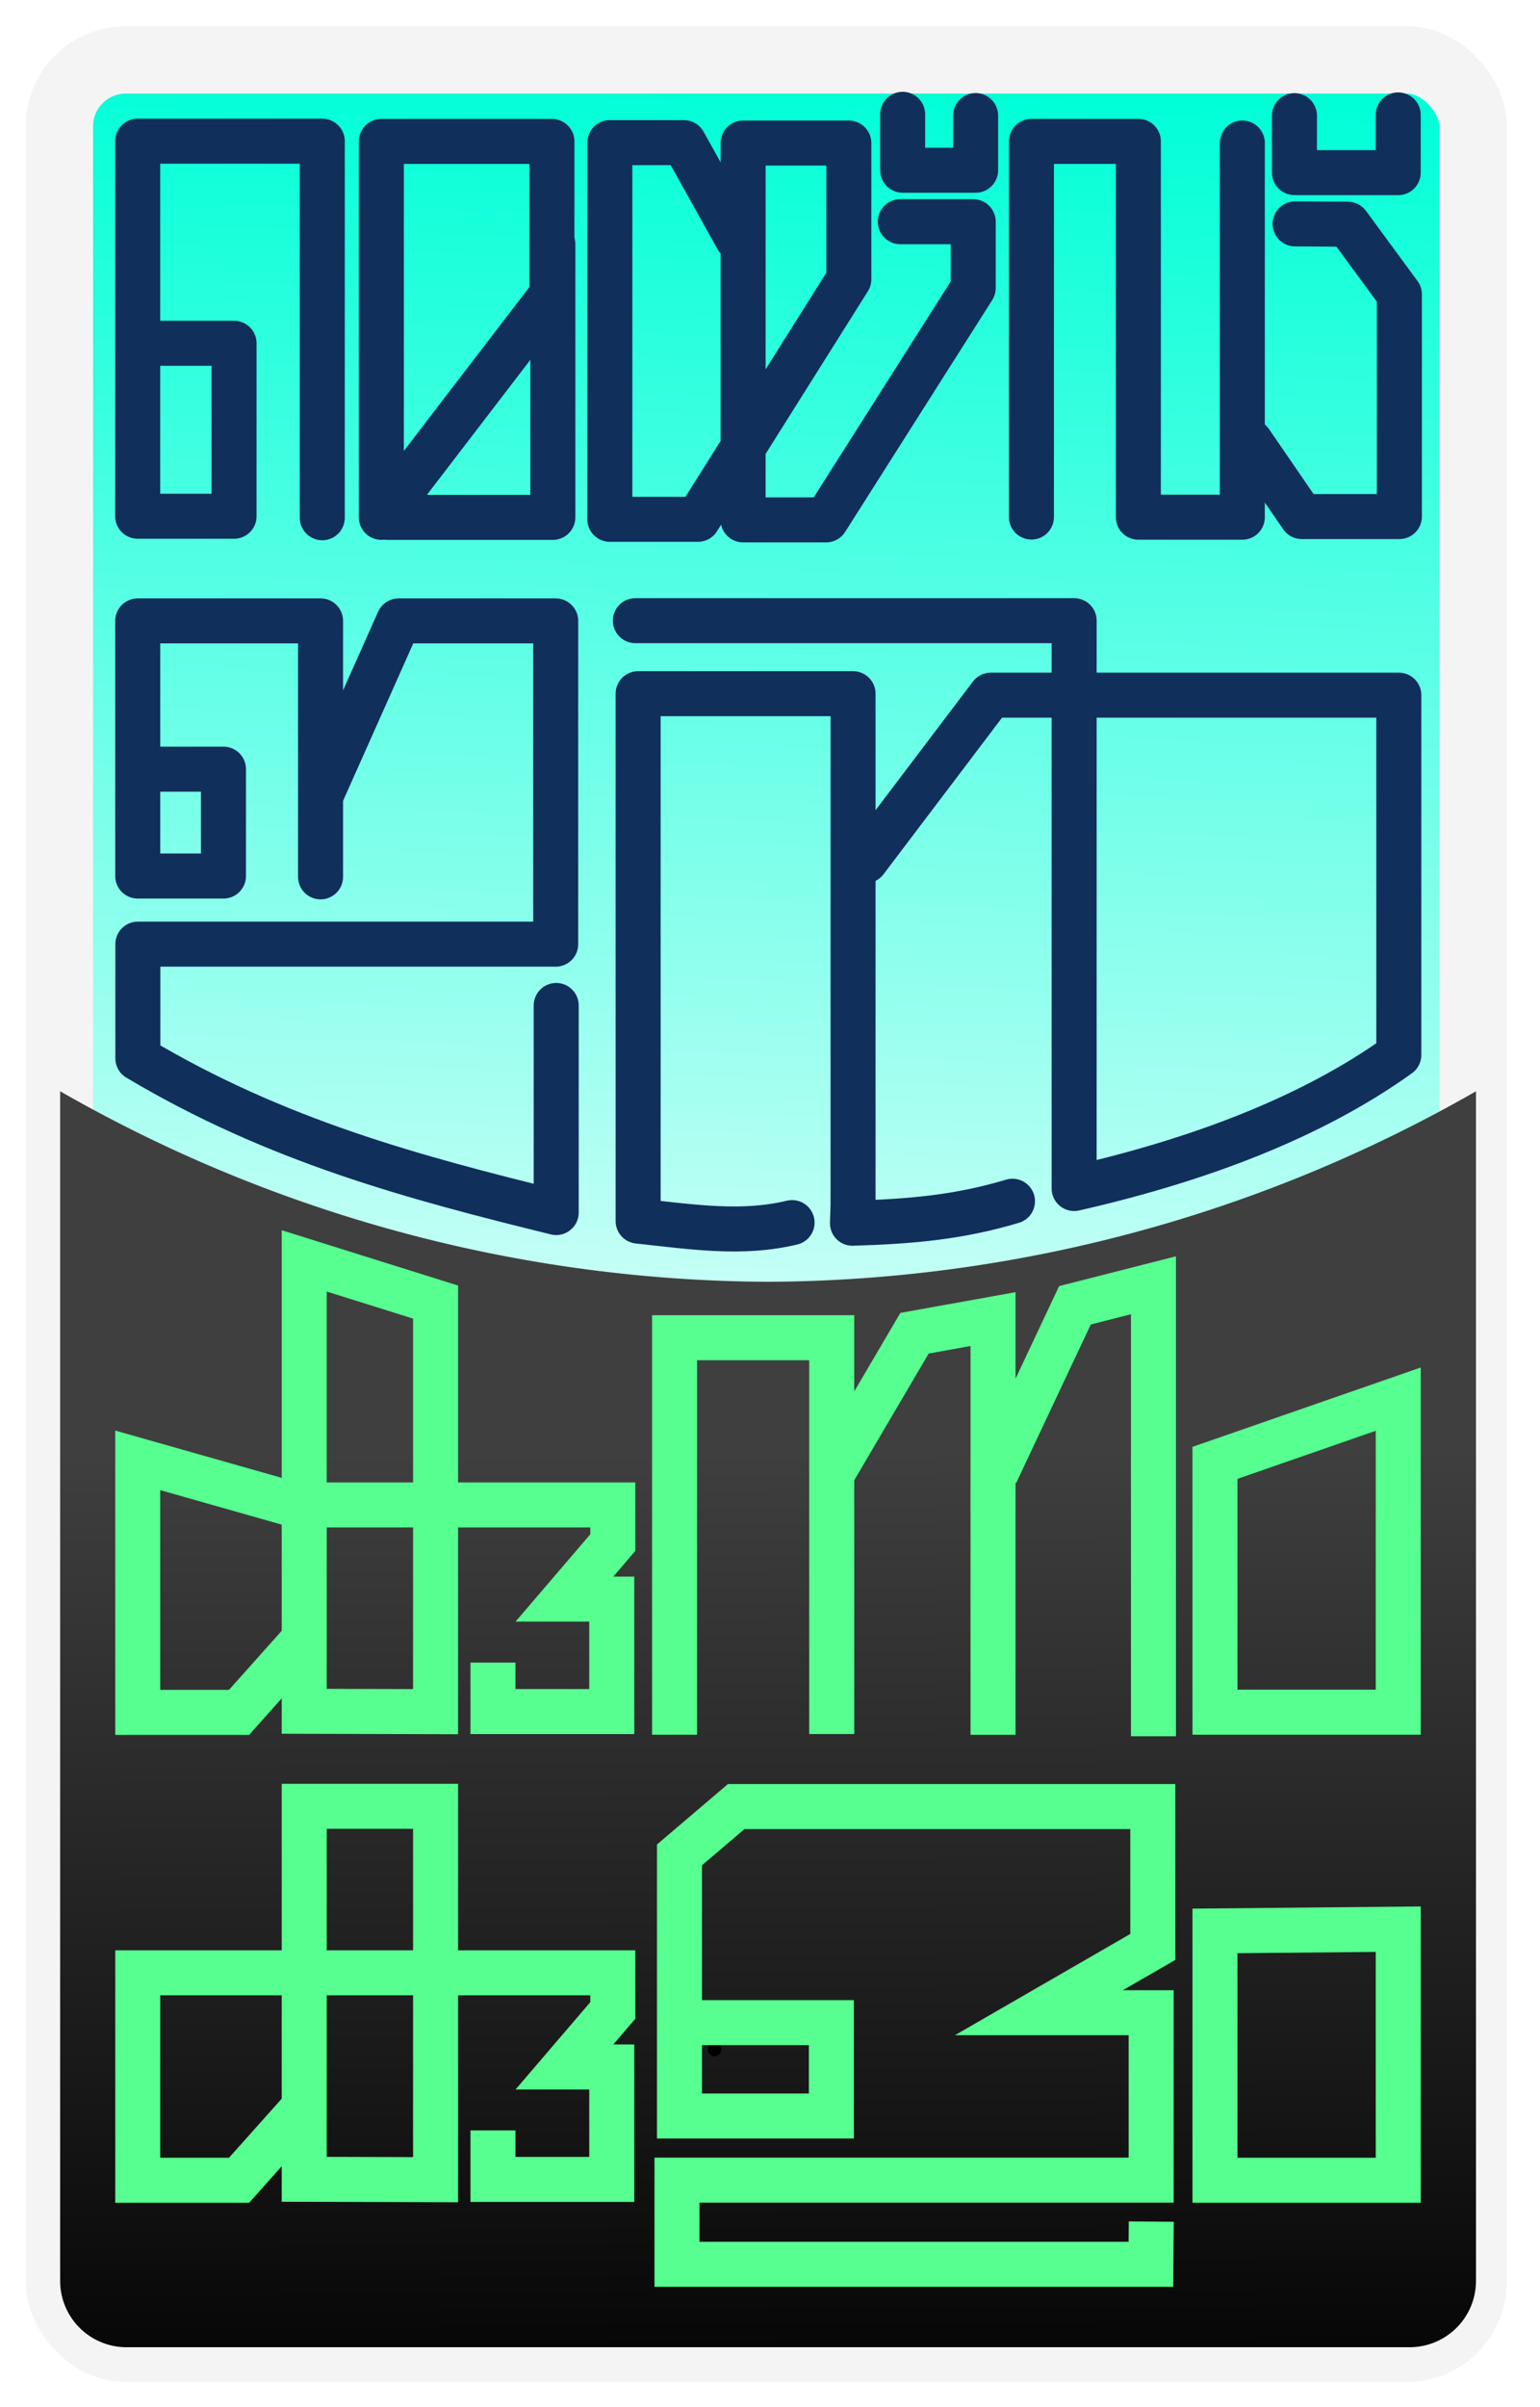 <?xml version="1.0" encoding="UTF-8" standalone="no"?>
<svg
   width="160"
   height="250"
   version="1.1"
   viewBox="0 0 84.666 132.29"
   id="svg43"
   sodipodi:docname="kunnamkulam.svg"
   inkscape:version="1.3.2 (091e20ef0f, 2023-11-25, custom)"
   xmlns:inkscape="http://www.inkscape.org/namespaces/inkscape"
   xmlns:sodipodi="http://sodipodi.sourceforge.net/DTD/sodipodi-0.dtd"
   xmlns="http://www.w3.org/2000/svg"
   xmlns:svg="http://www.w3.org/2000/svg">
  <sodipodi:namedview
     id="namedview43"
     pagecolor="#505050"
     bordercolor="#ffffff"
     borderopacity="1"
     inkscape:showpageshadow="0"
     inkscape:pageopacity="0"
     inkscape:pagecheckerboard="1"
     inkscape:deskcolor="#d1d1d1"
     inkscape:zoom="2.6513322"
     inkscape:cx="120.88263"
     inkscape:cy="125.03149"
     inkscape:window-width="1920"
     inkscape:window-height="1048"
     inkscape:window-x="0"
     inkscape:window-y="32"
     inkscape:window-maximized="1"
     inkscape:current-layer="svg43" />
  <defs
     id="defs5">
    <linearGradient
       id="linearGradient17"
       x1="270.83"
       x2="259.52"
       y1="14.854"
       y2="362.38"
       gradientUnits="userSpaceOnUse">
      <stop
         stop-color="#00ffd7"
         offset="0"
         id="stop1" />
      <stop
         stop-color="#fff"
         offset="1"
         id="stop2" />
    </linearGradient>
    <linearGradient
       id="linearGradient19"
       x1="276.05"
       x2="276.9"
       y1="320.5"
       y2="545.09"
       gradientTransform="matrix(0.247,0,0,0.247,89.376,7.526)"
       gradientUnits="userSpaceOnUse">
      <stop
         stop-color="#3f3f3f"
         offset="0"
         id="stop3" />
      <stop
         offset="1"
         id="stop4" />
    </linearGradient>
    <filter
       id="filter19"
       x="-0.048"
       y="-0.03"
       width="1.097"
       height="1.062"
       color-interpolation-filters="sRGB">
      <feFlood
         flood-color="rgb(0,0,0)"
         flood-opacity=".596"
         in="SourceGraphic"
         result="flood"
         id="feFlood4" />
      <feGaussianBlur
         in="SourceGraphic"
         result="blur"
         stdDeviation="3.207"
         id="feGaussianBlur4" />
      <feOffset
         dx="0"
         dy="1"
         in="blur"
         result="offset"
         id="feOffset4" />
      <feComposite
         in="flood"
         in2="offset"
         operator="in"
         result="comp1"
         id="feComposite4" />
      <feComposite
         in="SourceGraphic"
         in2="comp1"
         result="comp2"
         id="feComposite5" />
    </filter>
  </defs>
  <g
     transform="translate(-115.444,-6.952)"
     id="g43">
    <rect
       transform="matrix(0.247,0,0,0.247,89.376,7.526)"
       x="118.75"
       y="10"
       width="314.68"
       height="509.17"
       ry="14.786"
       fill="url(#linearGradient17)"
       filter="url(#filter19)"
       stroke="#f4f4f4"
       stroke-linecap="round"
       stroke-linejoin="round"
       stroke-miterlimit="6.7"
       stroke-width="15"
       style="fill:url(#linearGradient17);paint-order:stroke fill markers"
       id="rect5" />
    <path
       d="m 118.75,66.925 v 65.366 c 0,2.026 1.631,3.658 3.658,3.658 h 70.526 c 2.026,0 3.657,-1.631 3.657,-3.658 V 66.925 a 79.003,79.003 0 0 1 -38.92,10.471 79.003,79.003 0 0 1 -38.92,-10.471 z"
       fill="url(#linearGradient19)"
       style="fill:url(#linearGradient19);paint-order:stroke fill markers"
       id="path5" />
    <g
       transform="matrix(0.247,0,0,0.247,89.376,7.526)"
       fill="none"
       opacity="0"
       stroke-linecap="round"
       stroke-linejoin="round"
       stroke-miterlimit="6.7"
       stroke-width="5"
       id="g21">
      <g
         stroke="#000000"
         id="g14">
        <path
           d="m 132.4,80.03 c 2.786,-0.843 5.702,-0.479 8.565,-0.482 3.628,-0.004 7.298,-0.593 10.883,-0.064 2.655,0.392 3.038,3.541 3.465,5.701 0.853,4.311 2.729,8.482 2.314,12.986 -0.247,2.687 -0.154,5.384 -0.508,8.068 -0.358,2.71 -0.911,5.907 -3.085,7.581 -1.738,1.339 -3.659,2.467 -5.405,3.827 -1.654,1.288 -3.837,2.184 -6.066,1.532 -3.06,-0.894 -4.861,-3.887 -6.11,-6.619 -1.601,-3.504 -3.404,-7.157 -3.113,-11.174 0.262,-3.626 0.557,-7.247 0.476,-10.889 -0.059,-2.632 2.328,-6.333 0.089,-7.961 -1.718,-1.25 -1.566,-3.235 -0.588,-5.019 1.377,-2.513 3.2,-4.886 3.297,-7.962 0.098,-3.133 0.793,-6.151 1.337,-9.264 0.412,-2.355 -0.27,-4.657 0.033,-6.99 0.402,-3.092 1.184,-6.016 1.665,-9.18 0.288,-1.892 0.279,-4.135 1.456,-5.338 1.705,-1.742 4.261,-1.795 6.5,-2.313 1.355,-0.313 -1.105,0.192 0.673,-0.19 3.399,-0.73 6.912,-1.042 10.079,-2.634 4.248,-2.136 9.015,-2.619 13.808,-2.466 2.614,0.083 4.915,1.58 6.78,3.238 3.464,3.078 3.452,8.012 4.227,12.256 0.497,2.722 1.543,5.349 1.917,8.078 0.818,5.978 1.792,11.971 1.566,18.038 -0.142,3.817 0.325,7.607 0.551,11.409 0.34,5.72 -0.041,11.416 -0.477,17.127 -0.249,3.261 0.588,6.9 -0.99,9.766 -0.827,1.502 -1.442,2.897 -3.617,2.897 h -1.96"
           opacity="1"
           style="paint-order:stroke fill markers"
           id="path6" />
        <path
           d="m 196.06,113.02 c 0.973,-3.907 1.108,-7.968 1.901,-11.919 1.02,-5.087 1.69,-10.229 2.212,-15.392 0.643,-6.368 2.825,-12.682 2.236,-19.077 -0.333,-3.611 -0.707,-7.218 -0.66,-10.856 0.08,-6.167 -1.336,-12.494 0.042,-18.502 0.484,-2.11 0.933,-4.205 0.971,-6.418 0.013,-0.752 -0.719,-2.402 0,-2.265 1.673,0.32 3.557,0.368 5.111,1.122 4.632,2.246 8.957,5.034 13.755,7.011 2.231,0.92 5.703,2.204 5.392,4.686 -0.3,2.395 1.29,4.363 1.894,6.592 1.282,4.731 2.89,9.727 1.999,14.562 -0.597,3.239 -1.236,6.551 -2.63,9.54 -2.079,4.459 -4.649,8.655 -7.599,12.612 -1.58,2.118 -3.095,4.225 -4.82,6.275 -1.39,1.652 -4.714,6.814 -4.532,4.668 0.148,-1.741 -2.446,1.398 -2.979,2.058 -1.698,2.104 -3.963,3.724 -5.47,5.964 -1.664,2.474 -4.886,3.532 -6.482,5.952 -0.95,1.44 -1.352,3.515 1.167,3.678 3.499,0.226 6.889,-0.937 10.419,-0.711 4.745,0.303 9.289,2.264 14.107,1.909 4.047,-0.299 8.03,0.229 12.033,0.948 2.263,0.407 -0.432,-1.881 -0.869,-2.986 -1.655,-4.191 -1.755,-8.727 -2.495,-13.123 -0.764,-4.545 -1.712,-9.059 -2.208,-13.645 -0.274,-2.534 -0.088,-5.098 -0.145,-7.649 -0.054,-2.402 0.185,-4.801 1.042,-7.085 0.823,-2.196 0.353,-4.524 0.465,-6.805"
           opacity="1"
           style="paint-order:stroke fill markers"
           id="path7" />
        <path
           d="m 263.12,54.615 c 2.745,-3.929 5.367,-8.716 10.214,-10.19 1.648,-0.501 3.707,-1.699 5.205,-0.689 1.425,0.961 1.984,2.759 2.653,4.272 1.296,2.933 2.089,6.036 2.505,9.23 0.53,4.073 1.047,8.144 1.95,12.161 0.954,4.241 1.235,8.559 1.498,12.924 0.21,3.474 -0.11,7.104 -1.523,10.282 -0.933,2.098 -2.323,3.907 -4.3,5.247 -0.762,0.516 -3.918,3.291 -1.76,1.322 1.074,-0.98 -1.847,0.876 -2.34,1.242 -1.619,1.2 -2.85,2.684 -4.938,3.15 -2.107,0.47 -3.325,0.41 -5.52,1.565 -1.806,0.951 -3.993,-0.317 -5.687,-0.387 -1.398,-0.058 -2.31,-1.347 -3.502,-2.492 -2.448,-2.353 -4.293,-5.234 -6.339,-7.928 -2.562,-3.374 -4.753,-7.083 -5.766,-11.267 -1.246,-5.143 -0.544,-10.449 -0.544,-15.677 0,-7.96 -2.477,-16.315 0,-23.88 0.462,-1.412 1.994,1.836 2.604,2.613 2.913,3.711 5.117,7.885 7.199,12.103 3.771,7.636 9.003,14.7 11.382,22.876 0.705,2.422 2.067,4.577 3.91,6.294 2.471,2.301 4.619,4.915 7.461,6.853 1.977,1.347 4.133,2.27 6.227,3.499 2.249,1.32 5.689,1.523 6.794,3.882 0.843,1.798 2.73,3.22 4.397,2.416 2.239,-1.081 5.858,0.448 7.154,-1.777 0.658,-1.129 2.918,-1.986 3.127,-2.194 2.416,-2.41 4.941,-4.852 6.069,-8.232 1.312,-3.932 0.184,-8.076 -0.244,-12.05 -0.315,-2.923 -0.634,-5.833 -1.49,-8.68 -2.473,-8.225 -2.285,-17.251 -5.918,-25.032 -0.998,-2.138 -0.508,-4.314 -1.077,-6.626 -0.413,-1.68 -1.043,-3.321 -2.798,-4.307 -1.318,-0.741 -2.202,-1.456 -3.893,-1.456 h -2.849"
           opacity="1"
           style="paint-order:stroke fill markers"
           id="path8" />
        <path
           d="m 286.49,20.927 c 1.536,0.312 3.053,0.709 4.612,0.907 2.371,0.302 4.717,0.754 7.067,1.184 1.768,0.323 3.562,0.126 5.345,0.126 1.376,7.19e-4 2.796,-0.292 4.128,0.059 0.79,0.208 1.082,-0.52 1.621,-0.893 0.447,-0.309 0.582,-0.733 0.588,-1.303 0.009,-0.83 0.208,-1.67 0.061,-2.487 -0.123,-0.681 -0.844,-0.924 -1.224,-1.465 -0.784,-1.114 -1.414,-2.335 -2.409,-3.302 -0.526,-0.512 -2.132,-2.019 -1.596,-1.517 0.663,0.621 0.093,-0.584 -0.17,-0.738 -0.608,-0.355 -0.574,-0.851 -0.485,-1.498"
           opacity="1"
           style="paint-order:stroke fill markers"
           id="path9" />
        <path
           d="m 323.83,106.64 c -1.054,-4.324 -1.353,-8.802 -1.759,-13.226 -0.435,-4.734 -0.458,-9.479 -0.625,-14.234 -0.158,-4.475 0.66,-8.904 0.494,-13.389 -0.074,-2.008 0.566,-4.131 -0.094,-6.027 -0.711,-2.043 -0.401,-4.235 -0.392,-6.362 0.01,-2.245 -1.12,-4.802 0,-6.736 0.813,-1.404 0.832,-4.298 2.166,-4.41 2.243,-0.189 3.914,1.199 5.829,2.081 1.754,0.808 4.408,-0.393 5.264,1.579 0.818,1.884 1.387,3.632 2.27,5.604 0.808,1.805 1.517,3.217 1.494,5.336 -0.087,7.966 -0.415,15.944 -0.052,23.902 0.155,3.399 1.096,6.72 1.27,10.116 0.125,2.438 1.007,4.658 1.074,7.107 0.047,1.713 -0.278,3.542 2.463,3.489 5.181,-0.099 11.423,2.811 15.539,-0.359 0.377,-0.291 2.087,-0.437 3.088,-0.126 2.032,0.632 2.247,-1.167 2.24,-3.04 -0.024,-5.942 0.823,-11.943 0,-17.827 -0.716,-5.119 -0.971,-10.283 -0.971,-15.459 0,-4.553 -0.072,-18.21 0,-13.658 0.086,5.46 0.201,10.891 0.485,16.371 0.187,3.599 1.54,7.085 1.456,10.676 -0.102,4.358 0.377,8.712 1.389,12.972 0.643,2.706 1.641,5.409 3.862,7.333 1.75,1.516 3.442,2.653 5.963,3.078 3.055,0.516 6.099,0.899 9.228,0.91 2.914,0.01 5.8,-0.213 8.671,-0.901 2.378,-0.57 5.777,0.602 7.266,-1.538 1.074,-1.543 0.96,-3.806 0.968,-5.717 0.009,-2.217 -0.149,-8.859 0.041,-6.65 0.079,0.918 -0.052,3.437 -0.318,1.125 -0.689,-5.992 0.428,-12.076 -0.89,-18.022 -0.62,-2.798 -0.448,-5.807 -1.514,-8.455 -1.081,-2.686 -0.471,-5.771 -1.685,-8.374 -1.003,-2.151 0.638,-5.21 -1.29,-6.709 -1.573,-1.223 -2.561,-3.43 -4.487,-3.961 -0.637,-0.175 -1.564,0.387 -1.864,-0.474"
           opacity="1"
           style="paint-order:stroke fill markers"
           id="path10" />
        <path
           d="m 382.75,31.022 c 1.355,1.317 2.301,3.263 4.123,3.912 1.179,0.42 2.454,0.293 3.685,0.411 1.77,0.17 3.479,-0.484 5.091,-1.121 3.038,-1.2 5.89,-2.77 8.878,-4.109 0.774,-0.347 1.904,-0.34 2.302,-1.085 0.411,-0.77 -0.403,-1.722 -0.779,-2.44 -1.607,-3.066 -3.685,-5.866 -5.962,-8.451 -0.277,-0.315 -0.782,-0.621 -1,-0.905 -0.723,-0.941 -1.601,-1.785 -2.145,-2.839 -0.441,-0.856 -0.323,-1.877 -0.271,-2.805 0.03,-0.53 0.068,-1.059 0.068,-1.59"
           opacity="1"
           style="paint-order:stroke fill markers"
           id="path11" />
        <path
           d="m 132.09,166.26 c 3.422,0.085 6.848,0.343 10.279,0.553 4.002,0.245 3.75,3.786 3.241,7.214 -0.463,3.123 -2.755,5.651 -2.673,8.875 0.051,2.005 0.504,2.33 -2.32,3.345 -3.015,1.085 -8.604,4.891 -9.429,1.823 -0.749,-2.787 -0.49,-6.213 -0.819,-9.283 -0.362,-3.374 -0.092,-6.764 1.172,-9.963 1.567,-3.964 -1.192,-8.058 -0.358,-12.062 0.7,-3.362 1.23,-6.566 2.526,-9.914 1.358,-3.511 5.518,-3.231 8.617,-4.115 3.833,-1.094 7.565,-2.608 11.461,-3.478 4.728,-1.056 9.466,-1.822 14.377,-2.112 1.419,-0.084 4.855,-1.085 5.494,-0.519 1.307,1.157 5.571,-0.902 5.562,2.963 -0.01,4.094 0.676,8.157 0.469,12.256 -0.197,3.901 -0.258,7.799 -0.532,11.709 -0.298,4.268 -0.336,17.161 -0.033,12.872 0.125,-1.765 0.016,1.907 -0.198,-0.231 -1.01,-10.089 -3.347,-20.116 -3.103,-30.35 0.063,-2.652 -1.563,-5.947 0.111,-7.97 1.673,-2.023 5.034,-1.948 7.774,-3.085 4.725,-1.96 10.056,-3.084 15.029,-2.204 6.519,1.154 13.677,-1.875 19.729,0.697 3.153,1.34 0.971,5.482 0.797,8.104 -0.326,4.904 -0.475,9.78 -0.744,14.712 -0.345,6.319 0.645,12.573 0.998,18.865 0.167,2.97 -1.976,6.016 -1.028,8.793 1.051,3.078 -1.59,2.197 -3.737,2.429 -3.453,0.374 -13.816,0.849 -10.356,1.163 1.23,0.111 5.966,-0.43 2.176,-0.337 -8.853,0.218 -17.558,2.679 -26.394,2.606 -7.56,-0.062 -15.48,-2.297 -22.688,-0.036 -2.793,0.876 -5.632,1.638 -8.374,2.661 -3.211,1.197 -6.666,1.503 -10.067,1.939 -2.763,0.354 -7.35,-0.176 -8.277,2.421 -1.168,3.273 0.146,6.807 0.061,10.206 -0.129,5.104 0.403,10.178 0.453,15.287 0.032,3.231 -2.357,11.905 0,9.706 2.111,-1.97 5.77,-0.239 7.898,1.227 2.562,1.766 5.1,2.951 8.028,4.381 3.988,1.948 8.075,4.107 12.469,4.702 4.202,0.569 8.165,2.301 12.339,2.922 8.418,1.254 16.873,2.74 24.838,5.914 3.882,1.547 7.852,2.762 12.092,3.117 3.872,0.324 7.77,0.977 11.632,0.679 1.727,-0.133 3.87,2.196 3.74,-0.762 -0.154,-3.481 -0.791,-7.902 1.688,-10.194 0.416,-0.385 0.211,-0.924 0.253,-1.401"
           opacity="1"
           style="paint-order:stroke fill markers"
           id="path12" />
        <path
           d="m 237.82,253.9 c -0.828,-3.759 -0.343,-7.614 -0.519,-11.442 -0.133,-2.878 -0.452,-5.696 -0.428,-8.597 0.108,-12.698 -0.302,-25.421 0.588,-38.088 0.659,-9.374 -0.751,-19.065 1.706,-28.14 1.258,-4.648 5.738,-10.384 2.76,-14.179 -0.271,-0.345 2.005,-2.586 2.584,-4.041 1.036,-2.603 3.131,-4.566 5.762,-5.53 3.193,-1.169 6.673,-1.001 10.026,-1.171 6.245,-0.317 12.508,-0.233 18.757,-0.091 3.225,0.073 6.404,1.165 9.604,0.914 2.161,-0.17 6.562,-0.976 6.422,0.787 -0.42,5.264 0.12,10.546 0.717,15.789 1.276,11.209 3.264,22.28 4.776,33.485 0.828,6.136 4.102,24.427 2.928,18.346 -0.734,-3.803 0.124,2.67 0.259,3.942 0.736,6.937 2.057,13.794 2.437,20.784 0.187,3.44 3.538,7.509 1.415,10.204 -0.577,0.732 0.986,3.917 0.241,3.518"
           opacity="1"
           style="paint-order:stroke fill markers"
           id="path13" />
        <path
           d="m 297.75,173 c 7.312,-6.408 13.873,-13.626 21.263,-19.95 2.024,-1.732 6.082,-3.279 6.309,-5.5 0.153,-1.502 0.827,-3.246 3.209,-3.777 10.097,-2.251 20.442,0.138 30.521,1.322 9.655,1.135 19.164,3.332 28.842,4.279 1.708,0.167 6.422,0.795 6.002,0.647 -2.294,-0.806 3.225,-0.081 4.244,0.071 4.013,0.599 15.161,3.068 11.302,4.04 -1.578,0.397 -1.37,4.491 -1.73,6.869 -0.905,5.982 0.403,11.995 1.107,17.929 0.557,4.696 1.915,9.218 2.862,13.86 1.142,5.599 1.46,11.267 1.672,17.02 0.199,5.396 -0.47,10.734 -0.488,16.145 -0.005,1.401 1.207,4.899 0,4.207 -0.646,-0.37 1.405,0.164 -0.732,0.288 -3.434,0.199 -6.96,0.335 -10.135,1.627 -6.446,2.623 -13.116,4.918 -19.133,8.412 -4.933,2.864 -20.017,10.731 -15.435,7.35 1.174,-0.866 6.265,-0.847 1.879,-1.118 -1.765,-0.109 -5.711,4.697 -5.648,1.852 0.134,-6.085 -0.632,-12.129 -1.227,-18.184 -0.519,-5.281 -0.202,-10.528 -1.074,-15.835 -1.356,-8.256 -2.817,-16.467 -4.776,-24.629 -2.244,-9.351 -4.607,-18.662 -7.157,-27.939 -1.833,-6.668 -2.982,-13.479 -3.205,-20.484 -0.091,-2.85 -0.834,-5.656 -0.516,-8.522 0.168,-1.516 -0.406,-2.635 -0.407,-4.215 -0.002,-2.385 2.376,-7.144 0,-7.16 -5.487,-0.037 -10.926,1.863 -16.433,1.45 -8.934,-0.67 -18.04,-2.506 -26.877,-0.965 -0.947,0.165 -6.174,-2.244 -4.412,-0.62"
           opacity="1"
           style="paint-order:stroke fill markers"
           id="path14" />
      </g>
      <g
         stroke="#ffffff"
         id="g20">
        <path
           d="m 167.35,345.39 c 0.105,-4.029 -0.649,-8.013 -0.846,-12.035 -0.254,-5.189 -1.426,-10.256 -1.731,-15.454 -0.343,-5.848 -0.36,-11.709 0.211,-17.559 0.236,-2.419 -0.244,-4.904 0.512,-7.255 0.624,-1.94 -0.425,-3.655 -0.42,-5.657 0.003,-1.227 -1.185,-3.408 0,-3.685 2.134,-0.499 3.918,0.516 5.958,0.931 2.252,0.459 4.445,1.357 6.788,1.247 1.562,-0.073 3.422,0.814 4.018,2.123 1.045,2.295 -0.302,4.992 -0.327,7.446 -0.046,4.545 0.077,9.091 -0.207,13.635 -0.343,5.499 -0.357,11.005 -0.357,16.513 -1.8e-4,8.995 8.774,25.159 0,27.002 -1.49,0.313 -2.784,-0.076 -4.19,-0.63 -1.753,-0.692 -3.726,-1.138 -5.457,-0.519 -0.816,0.291 -1.912,-2.853 -1.958,-1.14 -0.054,1.994 -1.539,3.795 -2.773,5.29 -1.589,1.926 -4.123,2.051 -6.415,2.473 -3.125,0.575 -6.322,0.266 -9.478,0.368 -1.902,0.061 -4.179,-0.523 -4.617,-2.831 -0.601,-3.167 -2.521,-5.935 -2.75,-9.241 -0.221,-3.195 -0.634,-6.354 -0.879,-9.561 -0.586,-7.659 0.514,-15.31 1.473,-22.889 0.729,-5.756 3.594,-11.564 2.358,-17.241 -0.463,-2.128 1.417,-3.864 3.279,-3.805 4.61,0.145 9.227,0.146 13.839,0.106 3.025,-0.026 5.985,-0.68 8.997,-0.967 7.397,-0.704 14.796,0.373 22.194,0.38 2.041,0.002 4.461,0.198 6.08,1.347 1.199,0.851 1.161,1.359 0.821,3.001 -0.305,1.477 -1.037,5.917 -0.441,4.78 0.411,-0.784 1.111,-3.151 0.638,-0.984 -0.991,4.538 -2.082,9.038 -3.36,13.519 -0.412,1.444 -0.753,4.711 -0.91,5.036 -0.866,1.788 -0.635,4.305 -2.21,5.519 -1.551,1.196 -3.971,0.894 -5.984,0.902 -1.791,0.007 -6.648,1.782 -5.342,1.358 1.761,-0.573 3.524,-1.463 5.424,-1.589 3.182,-0.212 6.415,-0.624 9.576,-0.157 1.705,0.252 4.278,0.73 4.272,2.943 -0.004,1.537 -0.315,4.04 -0.052,4.995 0.465,1.689 0.691,4.096 0.584,6.045 -0.135,2.446 0.089,4.876 -0.626,7.308 -0.587,1.997 -1.032,4.099 -3.407,4.863 -2.102,0.676 -3.899,2.093 -6.002,2.697 -1.927,0.554 -3.826,1.137 -5.878,1.099 -0.578,-0.011 -1.727,-0.376 -1.368,-1.165"
           opacity="1"
           style="paint-order:stroke fill markers"
           id="path15" />
        <path
           d="m 217.63,360.85 c 0.363,-2.724 -0.608,-5.232 -1.041,-7.886 -1.319,-8.083 -1.211,-16.296 -2.247,-24.416 -0.332,-2.603 -0.929,-10.43 -1.012,-7.813 -0.042,1.317 0.502,5.049 0.4,1.564 -0.147,-5.046 -0.695,-10.055 -0.688,-15.118 0.002,-1.945 -1.748,-5.013 0,-5.839 1.097,-0.519 1.819,-0.736 3.586,-1.357 2.835,-0.996 4.853,-3.379 7.743,-4.35 3.122,-1.049 6.434,-0.69 9.669,-1.15 1.301,-0.185 0.689,1.788 0.678,2.703 -0.05,4.11 -0.068,8.225 0.537,12.301 0.651,4.391 0.732,8.826 0.589,13.257 -0.167,5.165 0.484,10.268 0.577,15.448 0.093,5.132 0.597,10.234 0.597,15.38 0,2.681 0.067,10.723 0,8.043 -0.081,-3.219 -0.542,-6.37 -0.529,-9.63 0.012,-2.943 -0.067,-5.88 -0.799,-8.765 -0.935,-3.689 -0.357,-7.433 -0.813,-11.215 -0.507,-4.196 -0.089,-8.472 -0.733,-12.645 -0.409,-2.652 -0.884,-5.185 -1.15,-7.944 -0.181,-1.877 0.116,-2.782 1.11,-3.877 1.913,-2.108 4.744,-1.842 7.552,-2.496 3.794,-0.884 7.66,-3.236 11.456,-2.373 0.707,0.161 3.63,-1.307 3.485,-0.551 -0.074,0.386 2.111,-0.513 3.114,0.848 0.619,0.84 0.836,-0.449 0.199,3.088 -0.447,2.48 -0.595,5.391 -0.544,8.054 0.149,7.713 -0.786,15.478 0.092,23.14 0.772,6.737 1.449,27.04 1.707,20.263 0.044,-1.153 -0.272,-5.914 0.023,-2.451 0.302,3.553 -0.321,14.142 0.527,10.674 0.431,-1.764 -0.324,0.257 0.514,-0.975 1.026,-1.508 0.59,-3.403 0.575,-5.128 -0.061,-7.045 -0.129,-14.067 -0.511,-21.122 -0.265,-4.894 -1.742,-9.669 -1.788,-14.562 -0.027,-2.87 -1.35,-6.091 0,-8.622 1.229,-2.304 2.812,-4.97 5.403,-5.825 6.499,-2.144 12.693,-5.241 19.307,-6.99 5.546,-1.466 11.399,-2.2 16.588,-4.674 3.724,-1.776 1.81,3.871 1.278,5.76 -1.828,6.499 -3.259,13.078 -4.124,19.812 -0.878,6.838 -0.067,13.708 0.019,20.568 0.101,8.076 -0.783,16.197 0.03,24.234 0.152,1.5 0.168,6.144 1.099,5.194 2.208,-2.253 3.04,-5.478 4.936,-7.939 1.959,-2.543 8.409,-9.569 6.769,-6.805 -0.783,1.32 2.045,-1.112 2.07,-1.331"
           opacity="1"
           style="paint-order:stroke fill markers"
           id="path16" />
        <path
           d="m 323.46,325 c -1.277,0.714 -2.767,1.087 -3.766,2.249 -0.673,0.783 -1.492,1.299 -1.489,2.546 0.013,5.172 -0.424,10.363 0.02,15.515 0.171,1.983 0.822,3.879 1.129,5.863 0.258,1.667 0.95,3.195 1.741,4.679 0.635,1.192 1.266,2.366 2.027,3.494 0.482,0.714 0.03,1.367 1.208,1.739 2.378,0.75 4.992,0.782 7.389,0.189 1.424,-0.352 2.849,-1.073 4.306,-0.905 0.751,0.087 2.257,-0.269 3.263,-0.371 1.993,-0.201 3.894,-0.9 5.932,-0.829 2.803,0.097 6.562,2.194 8.414,0.092 0.552,-0.627 2.029,-0.266 1.977,-1.067 -0.093,-1.436 1.37,-2.799 2.607,-3.333 1.471,-0.635 2.475,-1.888 3.115,-3.319 0.802,-1.792 2.347,-3.561 2.099,-5.513 -0.158,-1.245 0.174,-2.446 0.416,-3.666 0.294,-1.484 0.327,-2.964 0.323,-4.496 -10e-4,-0.616 0.362,-0.684 0.378,-0.962 0.088,-1.54 -0.18,-3.094 0.429,-4.603 0.304,-0.753 -0.555,-0.398 -0.706,-1.583 -0.15,-1.181 -2.206,-0.981 -3.16,-1.685 -1.012,-0.747 -2.062,-1.18 -3.332,-1.588 -2.439,-0.784 -4.894,-1.48 -7.436,-1.901 -1.869,-0.31 -3.748,-0.358 -5.648,-0.463 -2.638,-0.146 -5.335,0.039 -7.812,0.915 -1.814,0.641 -3.753,0.517 -5.665,0.79 -0.897,0.128 -2.84,0.596 -3.23,0.596 -0.169,10e-6 -0.337,-4.8e-4 -0.506,-4.2e-4"
           opacity="1"
           style="paint-order:stroke fill markers"
           id="path17" />
        <path
           d="m 153,490.96 c -0.842,-4.49 -0.939,-9.059 -1.491,-13.608 -0.615,-5.067 -1.665,-10.069 -1.647,-15.214 0.027,-7.56 -1.449,-14.973 -1.928,-22.513 -0.375,-5.901 1.351,-22.427 -2.11,-17.628 -1.136,1.575 -0.874,-3.759 -1.022,-5.059 -0.867,-7.607 1.704,-15.381 0.203,-22.855 -0.842,-4.191 3.637,-4.735 6.899,-5.356 4.008,-0.763 7.806,-2.23 11.748,-3.331 3.856,-1.077 7.9,-0.895 11.731,-2.216 3.953,-1.363 8.875,-5.763 12.108,-3.111 2.391,1.961 2.01,6.583 1.772,9.747 -0.514,6.839 0.927,13.576 1.941,20.297 1.71,11.332 0.88,22.946 2.882,34.21 1.314,7.391 2.042,14.883 2.163,22.377 0.064,3.972 1.104,7.862 1.098,11.818 -0.004,2.491 0.476,5.043 -0.051,7.474 -0.999,4.607 -6.213,3.517 -9.701,4.086 -5.837,0.953 -11.69,1.514 -17.598,2.128 -2.571,0.267 -7.373,-2.435 -7.764,0.109 -0.116,0.757 -2.188,5.047 -3.694,6.798 -2.169,2.52 -4.781,5.795 -8.386,5.11 -3.477,-0.661 -6.306,-3.648 -8.44,-6.358 -2.423,-3.077 -4.775,-6.372 -5.427,-10.308 -0.611,-3.684 -2.74,-6.722 -3.886,-10.243 -2.179,-6.693 -5.245,-13.25 -5.837,-20.338 -0.271,-3.243 0.199,-6.304 2.11,-9.187 3.023,-4.559 8.567,-6.124 13.16,-8.543 4.001,-2.107 7.471,-4.894 11.786,-6.602 9.634,-3.813 20.116,-4.1 30.314,-4.766 5.062,-0.331 10.093,-0.416 15.174,-0.794 3.871,-0.288 9.561,5.441 11.121,1.971 0.371,-0.827 3.908,-0.042 5.677,0.328 2.537,0.531 6.131,-2.633 6.091,-0.367 -0.071,3.975 -1.054,7.879 -1.98,11.736 -0.757,3.153 0.232,6.847 -2.099,9.373 -2.328,2.521 -6.089,3.202 -9.445,3.273 -1.122,0.024 -4.174,0.2 -1.414,-0.749 3.903,-1.341 7.905,-2.195 12.007,-2.742 2.92,-0.389 5.951,-2.844 8.655,-1.685 2.561,1.097 2.951,5.254 3.193,7.875 0.437,4.731 -0.319,9.45 -0.739,14.167 -0.257,2.882 1.667,6.744 -0.476,8.685 -1.092,0.99 -0.697,5.15 -3.141,7.047 -2.84,2.205 -6.666,1.647 -10.045,2.054 -2.369,0.285 -5.169,1.885 -7.411,0.596"
           opacity="1"
           style="paint-order:stroke fill markers"
           id="path18" />
        <path
           d="m 240.14,433.54 c 4.93,-3.168 10.606,-6.474 16.52,-5.811 3.42,0.383 6.506,3.005 7.858,6.044 2.23,5.013 5.017,9.804 6.082,15.289 0.575,2.959 3.228,7.365 0.709,8.982 -2.677,1.718 -6.247,2.096 -9.409,2.001 -5.133,-0.154 -10.676,1.867 -15.405,-0.122 -2.821,-1.186 -2.596,-5.69 -2.117,-8.279 1.258,-6.808 1.272,-13.772 1.567,-20.672 0.231,-5.404 -1.744,-10.5 -2.312,-15.838 -0.579,-5.446 -1.743,-10.804 -2.297,-16.259 -0.295,-2.906 -2.383,-6.544 -0.483,-8.783 1.996,-2.351 5.037,-3.943 8.321,-4.469 6.154,-0.984 12.378,-0.984 18.602,-0.951 4.529,0.023 18.112,-0.177 13.588,0.033 -1.517,0.07 -5.923,-0.116 -2.015,-0.301 8.908,-0.421 17.853,0.387 26.749,-0.178 3.486,-0.222 5.281,1.465 6.792,5.101 1.184,2.851 0.66,5.903 0.996,8.905 0.414,3.707 1.239,7.536 0.4,11.166 -1.196,5.171 -1.626,12.531 -6.898,14.371 -2.135,0.745 -9.584,0.463 -7.473,0.021 3.937,-0.824 7.77,-2.427 11.798,-2.578 5.387,-0.202 11.396,-2.905 16.247,-0.296 2.971,1.598 6.619,3.167 7.375,7.026 0.727,3.707 1.846,7.416 1.841,11.188 -0.004,3.14 0.498,6.199 0.556,9.377 0.08,4.39 -0.059,9.377 -3.527,12.754 -2.676,2.607 -5.193,5.446 -8.879,6.813 -6.292,2.333 -13.154,2.745 -19.761,2.387 -7.492,-0.406 -14.945,-1.281 -22.424,-1.928 -6.964,-0.603 -13.94,-0.739 -20.929,-1.103 -6.068,-0.316 -12.901,-0.18 -17.602,3.494 -2.134,1.668 -7.133,1.525 -4.706,5.534 3.673,6.067 8.608,11.281 13.752,16.114 3.037,2.853 7.488,2.526 11.338,2.864 10.216,0.897 20.46,1.556 30.709,1.942 8.523,0.321 17.086,-0.442 25.314,-2.512 2.562,-0.644 6.4,0.262 8.157,-0.44 1.771,-0.708 4.654,1.115 5.535,-0.509 1.317,-2.429 2.473,-4.861 3.411,-7.747 0.74,-2.279 1.387,-2.251 1.724,-4.599"
           opacity="1"
           style="paint-order:stroke fill markers"
           id="path19" />
        <path
           d="m 402.55,422.57 c -9.646,-1.774 -19.067,-4.579 -28.685,-6.489 -2.466,-0.49 -4.996,-2.16 -7.428,-1.331 -0.54,0.184 -1.176,0.162 -1.847,0.299 -1.653,0.339 -1.869,2.48 -2.892,3.72 -1.303,1.58 -1.689,3.562 -2.149,5.542 -0.726,3.126 -0.86,6.34 -0.586,9.528 0.283,3.294 0.422,6.59 0.751,9.888 0.106,1.06 -0.13,-1.104 -0.27,1.703 -0.026,0.515 0.286,3.231 0.37,4.634 0.209,3.505 1.006,6.991 0.875,10.497 -0.108,2.898 0.517,5.744 0.528,8.656 0.007,1.839 0.782,3.56 0.641,5.391 -0.139,1.808 1.385,1.724 2.566,2.746 1.731,1.498 3.977,2 6.177,2.349 4.432,0.702 8.921,0.943 13.365,1.586 6.485,0.939 13.338,1.093 19.515,-1.189 1.826,-0.675 3.749,-0.637 5.682,-0.648 0.863,-0.005 2.094,0.701 2.589,0 1.1,-1.558 3.058,-2.847 3.388,-4.677 0.462,-2.556 0.7,-5.13 0.936,-7.728 0.543,-5.973 -0.885,-11.903 -2.363,-17.641 -0.977,-3.795 -1.527,-7.677 -1.528,-11.625 -10e-4,-2.509 0.864,-5.179 10e-4,-7.528 -0.733,-1.995 -2.68,-3.198 -4.147,-4.669 -0.502,-0.504 -1.006,-1.006 -1.509,-1.508"
           opacity="1"
           style="paint-order:stroke fill markers"
           id="path20" />
      </g>
    </g>
    <g
       fill="none"
       stroke-miterlimit="6.7"
       stroke-width="2.474"
       id="g42">
      <g
         stroke="#102f5b"
         stroke-linecap="round"
         stroke-linejoin="round"
         id="g32">
        <path
           d="m 123.1,25.818 h 5.212 v 9.505 h -5.298 v -20.612 h 10.148 v 20.695"
           style="paint-order:stroke fill markers"
           id="path21" />
        <path
           d="M 136.41,35.383 V 14.724 h 9.378 v 8.42 z"
           style="paint-order:stroke fill markers"
           id="path22" />
        <path
           d="m 136.8,35.386 h 9.037 V 20.374"
           style="paint-order:stroke fill markers"
           id="path23" />
        <path
           d="m 164.94,19.136 h 4.01 v 3.643 l -8.088,12.744 h -4.564 v -20.71 h 5.813 v 7.485 l -8.297,13.194 h -4.842 v -20.702 h 4.071 l 2.936,5.264"
           style="paint-order:stroke fill markers"
           id="path24" />
        <path
           d="M 172.15,35.367 V 14.722 h 5.879 v 20.653 h 5.716 V 14.812"
           style="paint-order:stroke fill markers"
           id="path25" />
        <path
           d="m 184.18,31.219 2.831,4.121 h 5.368 v -12.212 l -2.832,-3.853 -2.901,-0.019"
           style="paint-order:stroke fill markers"
           id="path26" />
        <path
           d="m 165.07,13.235 v 3.072 h 4.012 v -3.003"
           style="paint-order:stroke fill markers"
           id="path27" />
        <path
           d="m 186.61,13.308 v 3.13 h 5.705 v -3.17"
           style="paint-order:stroke fill markers"
           id="path28" />
        <path
           d="m 123.75,49.223 h 3.98 v 5.874 h -4.714 v -14.024 h 10.051 v 14.068"
           style="paint-order:stroke fill markers"
           id="path29" />
        <path
           d="m 133.17,50.471 4.192,-9.397 h 8.633 v 17.766 h -22.972 v 6.273 c 7.618,4.544 15.193,6.557 23,8.477 v -11.381"
           style="paint-order:stroke fill markers"
           id="path30" />
        <path
           d="m 158.99,74.143 c -2.737,0.656 -5.382,0.25 -8.463,-0.083 v -28.985 h 11.816 v 28.107 l -0.032,0.996 c 3.293,-0.102 5.853,-0.331 8.797,-1.209"
           style="paint-order:stroke fill markers"
           id="path31" />
        <path
           d="m 163.03,54.254 6.89,-9.099 h 22.428 v 19.774 c -4.809,3.45 -11.018,5.784 -17.85,7.341 v -31.208 h -24.123"
           style="paint-order:stroke fill markers"
           id="path32" />
      </g>
      <g
         stroke="#56ff8f"
         stroke-linecap="square"
         id="g41">
        <path
           d="M 132.17,101 V 76.247 l 7.221,2.264 v 22.509 z"
           style="paint-order:stroke fill markers"
           id="path33" />
        <path
           d="m 131.58,97.706 -2.993,3.353 h -5.571 v -13.85 l 8.632,2.45 h 17.486 v 2.07 l -2.659,3.105 h 2.602 v 6.181 h -6.532 v -1.458"
           style="paint-order:stroke fill markers"
           id="path34" />
        <path
           d="M 152.53,101.05 V 80.469 h 8.64 v 20.543"
           style="paint-order:stroke fill markers"
           id="path35" />
        <path
           d="m 161.9,86.726 3.822,-6.504 4.316,-0.777 v 21.61"
           style="paint-order:stroke fill markers"
           id="path36" />
        <path
           d="m 182.24,87.347 v 13.702 h 10.077 V 83.845 Z"
           style="paint-order:stroke fill markers"
           id="path37" />
        <path
           d="m 170.72,86.805 3.822,-8.118 4.316,-1.1 v 23.547"
           style="paint-order:stroke fill markers"
           id="path38" />
        <path
           d="m 132.17,126.72 v -20.498 h 7.221 v 20.519 z"
           style="paint-order:stroke fill markers"
           id="path39" />
        <path
           d="m 131.58,123.42 -2.993,3.353 h -5.571 v -11.401 h 26.118 v 2.07 l -2.659,3.105 h 2.602 v 6.181 h -6.532 v -1.458"
           style="paint-order:stroke fill markers"
           id="path40" />
        <path
           d="m 182.24,113.07 v 13.702 h 10.077 v -13.798 z"
           style="paint-order:stroke fill markers"
           id="path41" />
      </g>
    </g>
    <circle
       cx="154.73"
       cy="119.59"
       r="0.371"
       id="circle42" />
    <path
       d="m 152.8,118.11 h 8.351 v 5.131 H 152.8 v -14.35 l 3.118,-2.654 h 22.904 v 7.713 l -6.262,3.615 h 6.173 v 9.201 h -26.069 v 4.625 h 26.055 l 0.02,-2.346"
       fill="none"
       stroke="#56ff8f"
       stroke-miterlimit="6.7"
       stroke-width="2.474"
       style="paint-order:stroke fill markers"
       id="path42" />
  </g>
</svg>
